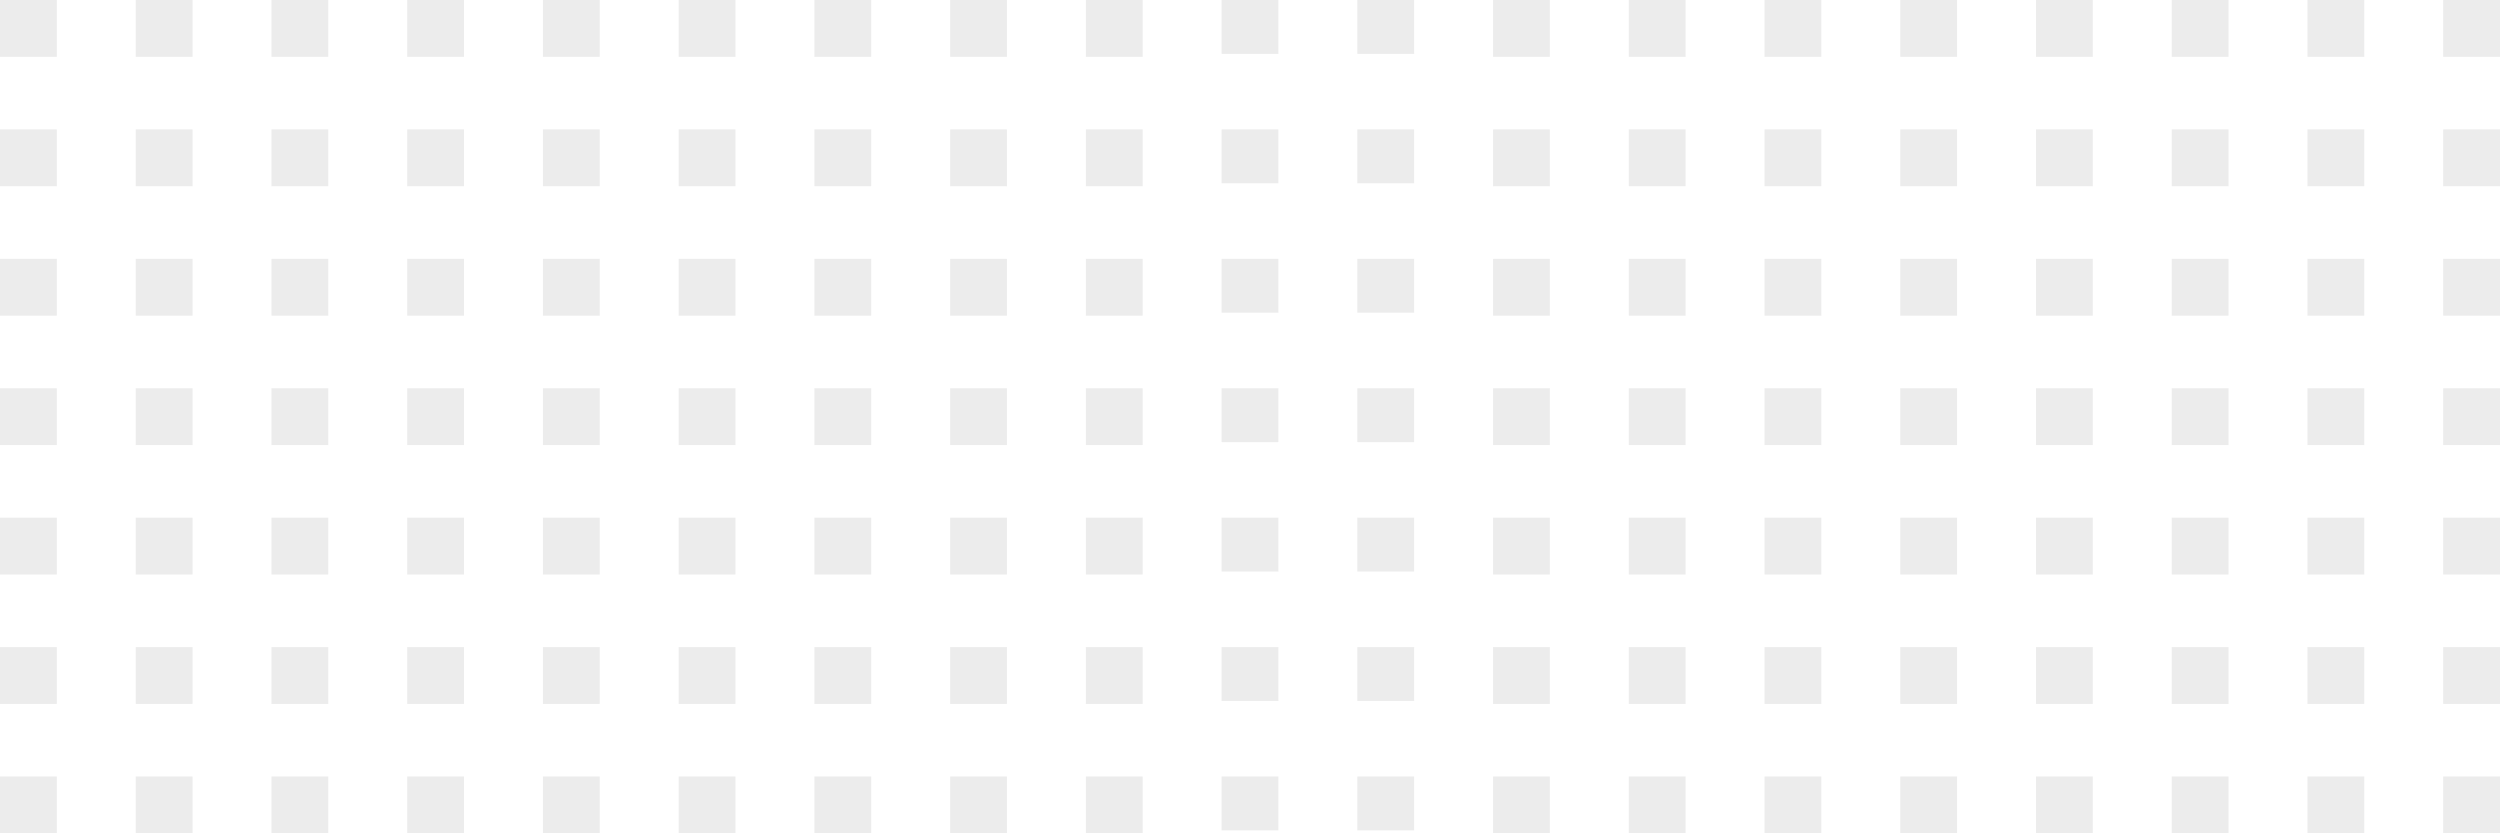 <svg width="792" height="264" viewBox="0 0 792 264" fill="none" xmlns="http://www.w3.org/2000/svg">
<rect x="18" width="18" height="18" transform="rotate(90 18 0)" fill="#5F5F5F" fill-opacity="0.12"/>
<rect x="61" width="18" height="18" transform="rotate(90 61 0)" fill="#5F5F5F" fill-opacity="0.12"/>
<rect x="104" width="18" height="18" transform="rotate(90 104 0)" fill="#5F5F5F" fill-opacity="0.12"/>
<rect x="147" width="18" height="18" transform="rotate(90 147 0)" fill="#5F5F5F" fill-opacity="0.12"/>
<rect x="190" width="18" height="18" transform="rotate(90 190 0)" fill="#5F5F5F" fill-opacity="0.12"/>
<rect x="233" width="18" height="18" transform="rotate(90 233 0)" fill="#5F5F5F" fill-opacity="0.12"/>
<rect x="276" width="18" height="18" transform="rotate(90 276 0)" fill="#5F5F5F" fill-opacity="0.12"/>
<rect x="319" width="18" height="18" transform="rotate(90 319 0)" fill="#5F5F5F" fill-opacity="0.12"/>
<rect x="362" width="18" height="18" transform="rotate(90 362 0)" fill="#5F5F5F" fill-opacity="0.12"/>
<rect x="405" width="17.063" height="18" transform="rotate(90 405 0)" fill="#5F5F5F" fill-opacity="0.12"/>
<rect x="448" width="17.063" height="18" transform="rotate(90 448 0)" fill="#5F5F5F" fill-opacity="0.12"/>
<rect x="491" width="18" height="18" transform="rotate(90 491 0)" fill="#5F5F5F" fill-opacity="0.12"/>
<rect x="534" width="18" height="18" transform="rotate(90 534 0)" fill="#5F5F5F" fill-opacity="0.12"/>
<rect x="577" width="18" height="18" transform="rotate(90 577 0)" fill="#5F5F5F" fill-opacity="0.12"/>
<rect x="620" width="18" height="18" transform="rotate(90 620 0)" fill="#5F5F5F" fill-opacity="0.12"/>
<rect x="663" width="18" height="18" transform="rotate(90 663 0)" fill="#5F5F5F" fill-opacity="0.12"/>
<rect x="706" width="18" height="18" transform="rotate(90 706 0)" fill="#5F5F5F" fill-opacity="0.12"/>
<rect x="749" width="18" height="18" transform="rotate(90 749 0)" fill="#5F5F5F" fill-opacity="0.12"/>
<rect x="792" width="18" height="18" transform="rotate(90 792 0)" fill="#5F5F5F" fill-opacity="0.12"/>
<rect x="18" y="41" width="18" height="18" transform="rotate(90 18 41)" fill="#5F5F5F" fill-opacity="0.12"/>
<rect x="61" y="41" width="18" height="18" transform="rotate(90 61 41)" fill="#5F5F5F" fill-opacity="0.12"/>
<rect x="104" y="41" width="18" height="18" transform="rotate(90 104 41)" fill="#5F5F5F" fill-opacity="0.12"/>
<rect x="147" y="41" width="18" height="18" transform="rotate(90 147 41)" fill="#5F5F5F" fill-opacity="0.12"/>
<rect x="190" y="41" width="18" height="18" transform="rotate(90 190 41)" fill="#5F5F5F" fill-opacity="0.12"/>
<rect x="233" y="41" width="18" height="18" transform="rotate(90 233 41)" fill="#5F5F5F" fill-opacity="0.12"/>
<rect x="276" y="41" width="18" height="18" transform="rotate(90 276 41)" fill="#5F5F5F" fill-opacity="0.12"/>
<rect x="319" y="41" width="18" height="18" transform="rotate(90 319 41)" fill="#5F5F5F" fill-opacity="0.12"/>
<rect x="362" y="41" width="18" height="18" transform="rotate(90 362 41)" fill="#5F5F5F" fill-opacity="0.12"/>
<rect x="405" y="41" width="17.063" height="18" transform="rotate(90 405 41)" fill="#5F5F5F" fill-opacity="0.12"/>
<rect x="448" y="41" width="17.063" height="18" transform="rotate(90 448 41)" fill="#5F5F5F" fill-opacity="0.12"/>
<rect x="491" y="41" width="18" height="18" transform="rotate(90 491 41)" fill="#5F5F5F" fill-opacity="0.12"/>
<rect x="534" y="41" width="18" height="18" transform="rotate(90 534 41)" fill="#5F5F5F" fill-opacity="0.12"/>
<rect x="577" y="41" width="18" height="18" transform="rotate(90 577 41)" fill="#5F5F5F" fill-opacity="0.12"/>
<rect x="620" y="41" width="18" height="18" transform="rotate(90 620 41)" fill="#5F5F5F" fill-opacity="0.12"/>
<rect x="663" y="41" width="18" height="18" transform="rotate(90 663 41)" fill="#5F5F5F" fill-opacity="0.12"/>
<rect x="706" y="41" width="18" height="18" transform="rotate(90 706 41)" fill="#5F5F5F" fill-opacity="0.12"/>
<rect x="749" y="41" width="18" height="18" transform="rotate(90 749 41)" fill="#5F5F5F" fill-opacity="0.12"/>
<rect x="792" y="41" width="18" height="18" transform="rotate(90 792 41)" fill="#5F5F5F" fill-opacity="0.12"/>
<rect x="18" y="82" width="18" height="18" transform="rotate(90 18 82)" fill="#5F5F5F" fill-opacity="0.12"/>
<rect x="61" y="82" width="18" height="18" transform="rotate(90 61 82)" fill="#5F5F5F" fill-opacity="0.12"/>
<rect x="104" y="82" width="18" height="18" transform="rotate(90 104 82)" fill="#5F5F5F" fill-opacity="0.12"/>
<rect x="147" y="82" width="18" height="18" transform="rotate(90 147 82)" fill="#5F5F5F" fill-opacity="0.12"/>
<rect x="190" y="82" width="18" height="18" transform="rotate(90 190 82)" fill="#5F5F5F" fill-opacity="0.12"/>
<rect x="233" y="82" width="18" height="18" transform="rotate(90 233 82)" fill="#5F5F5F" fill-opacity="0.12"/>
<rect x="276" y="82" width="18" height="18" transform="rotate(90 276 82)" fill="#5F5F5F" fill-opacity="0.12"/>
<rect x="319" y="82" width="18" height="18" transform="rotate(90 319 82)" fill="#5F5F5F" fill-opacity="0.12"/>
<rect x="362" y="82" width="18" height="18" transform="rotate(90 362 82)" fill="#5F5F5F" fill-opacity="0.12"/>
<rect x="405" y="82" width="17.063" height="18" transform="rotate(90 405 82)" fill="#5F5F5F" fill-opacity="0.12"/>
<rect x="448" y="82" width="17.063" height="18" transform="rotate(90 448 82)" fill="#5F5F5F" fill-opacity="0.12"/>
<rect x="491" y="82" width="18" height="18" transform="rotate(90 491 82)" fill="#5F5F5F" fill-opacity="0.12"/>
<rect x="534" y="82" width="18" height="18" transform="rotate(90 534 82)" fill="#5F5F5F" fill-opacity="0.12"/>
<rect x="577" y="82" width="18" height="18" transform="rotate(90 577 82)" fill="#5F5F5F" fill-opacity="0.12"/>
<rect x="620" y="82" width="18" height="18" transform="rotate(90 620 82)" fill="#5F5F5F" fill-opacity="0.12"/>
<rect x="663" y="82" width="18" height="18" transform="rotate(90 663 82)" fill="#5F5F5F" fill-opacity="0.12"/>
<rect x="706" y="82" width="18" height="18" transform="rotate(90 706 82)" fill="#5F5F5F" fill-opacity="0.12"/>
<rect x="749" y="82" width="18" height="18" transform="rotate(90 749 82)" fill="#5F5F5F" fill-opacity="0.12"/>
<rect x="792" y="82" width="18" height="18" transform="rotate(90 792 82)" fill="#5F5F5F" fill-opacity="0.12"/>
<rect x="18" y="123" width="18" height="18" transform="rotate(90 18 123)" fill="#5F5F5F" fill-opacity="0.12"/>
<rect x="61" y="123" width="18" height="18" transform="rotate(90 61 123)" fill="#5F5F5F" fill-opacity="0.12"/>
<rect x="104" y="123" width="18" height="18" transform="rotate(90 104 123)" fill="#5F5F5F" fill-opacity="0.12"/>
<rect x="147" y="123" width="18" height="18" transform="rotate(90 147 123)" fill="#5F5F5F" fill-opacity="0.12"/>
<rect x="190" y="123" width="18" height="18" transform="rotate(90 190 123)" fill="#5F5F5F" fill-opacity="0.12"/>
<rect x="233" y="123" width="18" height="18" transform="rotate(90 233 123)" fill="#5F5F5F" fill-opacity="0.12"/>
<rect x="276" y="123" width="18" height="18" transform="rotate(90 276 123)" fill="#5F5F5F" fill-opacity="0.12"/>
<rect x="319" y="123" width="18" height="18" transform="rotate(90 319 123)" fill="#5F5F5F" fill-opacity="0.12"/>
<rect x="362" y="123" width="18" height="18" transform="rotate(90 362 123)" fill="#5F5F5F" fill-opacity="0.12"/>
<rect x="405" y="123" width="17.063" height="18" transform="rotate(90 405 123)" fill="#5F5F5F" fill-opacity="0.12"/>
<rect x="448" y="123" width="17.063" height="18" transform="rotate(90 448 123)" fill="#5F5F5F" fill-opacity="0.12"/>
<rect x="491" y="123" width="18" height="18" transform="rotate(90 491 123)" fill="#5F5F5F" fill-opacity="0.12"/>
<rect x="534" y="123" width="18" height="18" transform="rotate(90 534 123)" fill="#5F5F5F" fill-opacity="0.12"/>
<rect x="577" y="123" width="18" height="18" transform="rotate(90 577 123)" fill="#5F5F5F" fill-opacity="0.12"/>
<rect x="620" y="123" width="18" height="18" transform="rotate(90 620 123)" fill="#5F5F5F" fill-opacity="0.12"/>
<rect x="663" y="123" width="18" height="18" transform="rotate(90 663 123)" fill="#5F5F5F" fill-opacity="0.12"/>
<rect x="706" y="123" width="18" height="18" transform="rotate(90 706 123)" fill="#5F5F5F" fill-opacity="0.12"/>
<rect x="749" y="123" width="18" height="18" transform="rotate(90 749 123)" fill="#5F5F5F" fill-opacity="0.12"/>
<rect x="792" y="123" width="18" height="18" transform="rotate(90 792 123)" fill="#5F5F5F" fill-opacity="0.12"/>
<rect x="18" y="164" width="18" height="18" transform="rotate(90 18 164)" fill="#5F5F5F" fill-opacity="0.12"/>
<rect x="61" y="164" width="18" height="18" transform="rotate(90 61 164)" fill="#5F5F5F" fill-opacity="0.12"/>
<rect x="104" y="164" width="18" height="18" transform="rotate(90 104 164)" fill="#5F5F5F" fill-opacity="0.12"/>
<rect x="147" y="164" width="18" height="18" transform="rotate(90 147 164)" fill="#5F5F5F" fill-opacity="0.12"/>
<rect x="190" y="164" width="18" height="18" transform="rotate(90 190 164)" fill="#5F5F5F" fill-opacity="0.12"/>
<rect x="233" y="164" width="18" height="18" transform="rotate(90 233 164)" fill="#5F5F5F" fill-opacity="0.12"/>
<rect x="276" y="164" width="18" height="18" transform="rotate(90 276 164)" fill="#5F5F5F" fill-opacity="0.12"/>
<rect x="319" y="164" width="18" height="18" transform="rotate(90 319 164)" fill="#5F5F5F" fill-opacity="0.12"/>
<rect x="362" y="164" width="18" height="18" transform="rotate(90 362 164)" fill="#5F5F5F" fill-opacity="0.12"/>
<rect x="405" y="164" width="17.063" height="18" transform="rotate(90 405 164)" fill="#5F5F5F" fill-opacity="0.12"/>
<rect x="448" y="164" width="17.063" height="18" transform="rotate(90 448 164)" fill="#5F5F5F" fill-opacity="0.12"/>
<rect x="491" y="164" width="18" height="18" transform="rotate(90 491 164)" fill="#5F5F5F" fill-opacity="0.12"/>
<rect x="534" y="164" width="18" height="18" transform="rotate(90 534 164)" fill="#5F5F5F" fill-opacity="0.12"/>
<rect x="577" y="164" width="18" height="18" transform="rotate(90 577 164)" fill="#5F5F5F" fill-opacity="0.12"/>
<rect x="620" y="164" width="18" height="18" transform="rotate(90 620 164)" fill="#5F5F5F" fill-opacity="0.12"/>
<rect x="663" y="164" width="18" height="18" transform="rotate(90 663 164)" fill="#5F5F5F" fill-opacity="0.12"/>
<rect x="706" y="164" width="18" height="18" transform="rotate(90 706 164)" fill="#5F5F5F" fill-opacity="0.12"/>
<rect x="749" y="164" width="18" height="18" transform="rotate(90 749 164)" fill="#5F5F5F" fill-opacity="0.12"/>
<rect x="792" y="164" width="18" height="18" transform="rotate(90 792 164)" fill="#5F5F5F" fill-opacity="0.12"/>
<rect x="18" y="205" width="18" height="18" transform="rotate(90 18 205)" fill="#5F5F5F" fill-opacity="0.12"/>
<rect x="61" y="205" width="18" height="18" transform="rotate(90 61 205)" fill="#5F5F5F" fill-opacity="0.12"/>
<rect x="104" y="205" width="18" height="18" transform="rotate(90 104 205)" fill="#5F5F5F" fill-opacity="0.12"/>
<rect x="147" y="205" width="18" height="18" transform="rotate(90 147 205)" fill="#5F5F5F" fill-opacity="0.12"/>
<rect x="190" y="205" width="18" height="18" transform="rotate(90 190 205)" fill="#5F5F5F" fill-opacity="0.12"/>
<rect x="233" y="205" width="18" height="18" transform="rotate(90 233 205)" fill="#5F5F5F" fill-opacity="0.12"/>
<rect x="276" y="205" width="18" height="18" transform="rotate(90 276 205)" fill="#5F5F5F" fill-opacity="0.12"/>
<rect x="319" y="205" width="18" height="18" transform="rotate(90 319 205)" fill="#5F5F5F" fill-opacity="0.12"/>
<rect x="362" y="205" width="18" height="18" transform="rotate(90 362 205)" fill="#5F5F5F" fill-opacity="0.12"/>
<rect x="405" y="205" width="17.063" height="18" transform="rotate(90 405 205)" fill="#5F5F5F" fill-opacity="0.12"/>
<rect x="448" y="205" width="17.063" height="18" transform="rotate(90 448 205)" fill="#5F5F5F" fill-opacity="0.12"/>
<rect x="491" y="205" width="18" height="18" transform="rotate(90 491 205)" fill="#5F5F5F" fill-opacity="0.12"/>
<rect x="534" y="205" width="18" height="18" transform="rotate(90 534 205)" fill="#5F5F5F" fill-opacity="0.12"/>
<rect x="577" y="205" width="18" height="18" transform="rotate(90 577 205)" fill="#5F5F5F" fill-opacity="0.12"/>
<rect x="620" y="205" width="18" height="18" transform="rotate(90 620 205)" fill="#5F5F5F" fill-opacity="0.12"/>
<rect x="663" y="205" width="18" height="18" transform="rotate(90 663 205)" fill="#5F5F5F" fill-opacity="0.12"/>
<rect x="706" y="205" width="18" height="18" transform="rotate(90 706 205)" fill="#5F5F5F" fill-opacity="0.12"/>
<rect x="749" y="205" width="18" height="18" transform="rotate(90 749 205)" fill="#5F5F5F" fill-opacity="0.12"/>
<rect x="792" y="205" width="18" height="18" transform="rotate(90 792 205)" fill="#5F5F5F" fill-opacity="0.12"/>
<rect x="18" y="246" width="18" height="18" transform="rotate(90 18 246)" fill="#5F5F5F" fill-opacity="0.12"/>
<rect x="61" y="246" width="18" height="18" transform="rotate(90 61 246)" fill="#5F5F5F" fill-opacity="0.12"/>
<rect x="104" y="246" width="18" height="18" transform="rotate(90 104 246)" fill="#5F5F5F" fill-opacity="0.12"/>
<rect x="147" y="246" width="18" height="18" transform="rotate(90 147 246)" fill="#5F5F5F" fill-opacity="0.12"/>
<rect x="190" y="246" width="18" height="18" transform="rotate(90 190 246)" fill="#5F5F5F" fill-opacity="0.12"/>
<rect x="233" y="246" width="18" height="18" transform="rotate(90 233 246)" fill="#5F5F5F" fill-opacity="0.12"/>
<rect x="276" y="246" width="18" height="18" transform="rotate(90 276 246)" fill="#5F5F5F" fill-opacity="0.12"/>
<rect x="319" y="246" width="18" height="18" transform="rotate(90 319 246)" fill="#5F5F5F" fill-opacity="0.12"/>
<rect x="362" y="246" width="18" height="18" transform="rotate(90 362 246)" fill="#5F5F5F" fill-opacity="0.12"/>
<rect x="405" y="246" width="17.063" height="18" transform="rotate(90 405 246)" fill="#5F5F5F" fill-opacity="0.12"/>
<rect x="448" y="246" width="17.063" height="18" transform="rotate(90 448 246)" fill="#5F5F5F" fill-opacity="0.12"/>
<rect x="491" y="246" width="18" height="18" transform="rotate(90 491 246)" fill="#5F5F5F" fill-opacity="0.12"/>
<rect x="534" y="246" width="18" height="18" transform="rotate(90 534 246)" fill="#5F5F5F" fill-opacity="0.12"/>
<rect x="577" y="246" width="18" height="18" transform="rotate(90 577 246)" fill="#5F5F5F" fill-opacity="0.12"/>
<rect x="620" y="246" width="18" height="18" transform="rotate(90 620 246)" fill="#5F5F5F" fill-opacity="0.12"/>
<rect x="663" y="246" width="18" height="18" transform="rotate(90 663 246)" fill="#5F5F5F" fill-opacity="0.12"/>
<rect x="706" y="246" width="18" height="18" transform="rotate(90 706 246)" fill="#5F5F5F" fill-opacity="0.12"/>
<rect x="749" y="246" width="18" height="18" transform="rotate(90 749 246)" fill="#5F5F5F" fill-opacity="0.12"/>
<rect x="792" y="246" width="18" height="18" transform="rotate(90 792 246)" fill="#5F5F5F" fill-opacity="0.12"/>
</svg>
